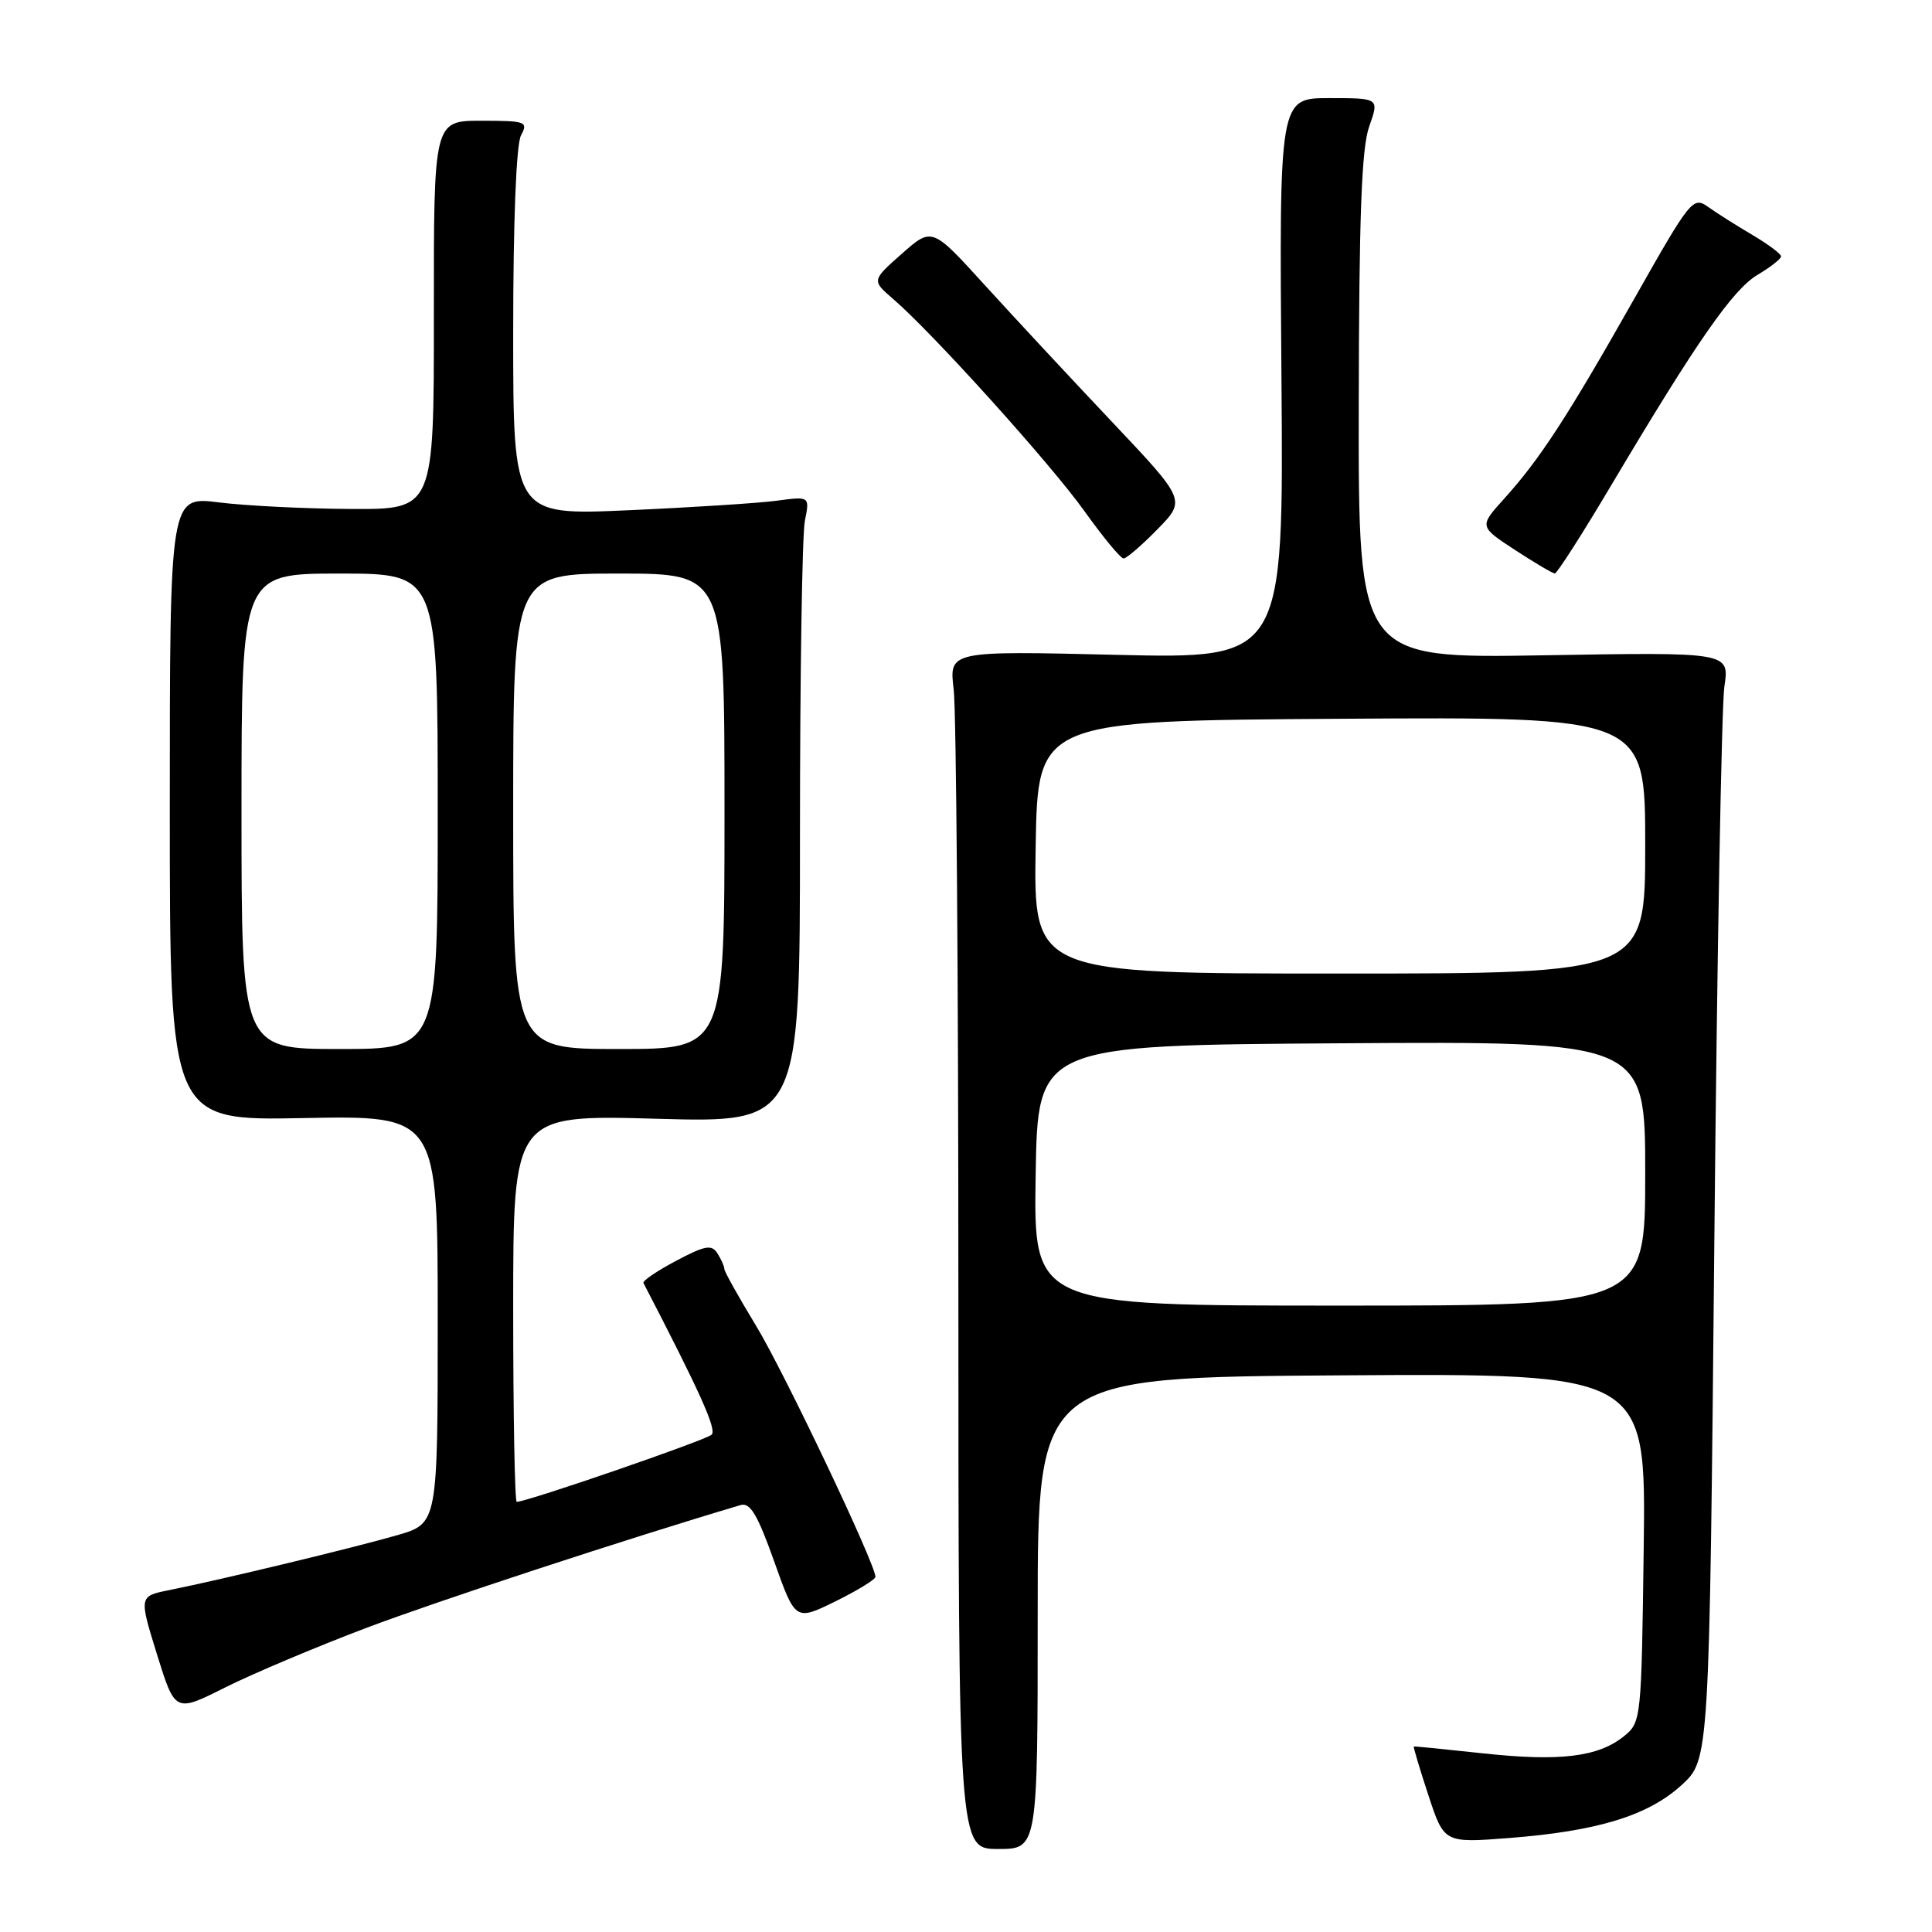 <?xml version="1.0" encoding="UTF-8" standalone="no"?>
<!DOCTYPE svg PUBLIC "-//W3C//DTD SVG 1.1//EN" "http://www.w3.org/Graphics/SVG/1.1/DTD/svg11.dtd" >
<svg xmlns="http://www.w3.org/2000/svg" xmlns:xlink="http://www.w3.org/1999/xlink" version="1.1" viewBox="0 0 256 256">
 <g >
 <path fill="currentColor"
d=" M 137.50 213.75 C 137.50 182.50 137.50 182.50 177.80 182.24 C 218.10 181.98 218.10 181.98 217.80 205.08 C 217.50 227.87 217.47 228.21 215.18 230.06 C 211.78 232.81 206.69 233.43 196.53 232.33 C 191.56 231.79 187.43 231.38 187.34 231.42 C 187.25 231.47 188.11 234.36 189.26 237.85 C 191.35 244.21 191.35 244.21 199.92 243.55 C 211.69 242.64 218.39 240.58 222.82 236.53 C 226.50 233.16 226.50 233.16 227.16 164.33 C 227.52 126.47 228.12 93.45 228.49 90.95 C 229.17 86.41 229.17 86.41 204.58 86.83 C 180.00 87.25 180.00 87.25 180.04 53.87 C 180.08 28.63 180.41 19.59 181.43 16.75 C 182.76 13.00 182.76 13.00 176.13 13.00 C 169.50 13.00 169.50 13.00 169.80 50.15 C 170.09 87.29 170.09 87.29 147.92 86.77 C 125.75 86.24 125.75 86.24 126.37 91.37 C 126.71 94.19 126.99 129.91 126.99 170.75 C 127.00 245.00 127.00 245.00 132.25 245.00 C 137.50 245.00 137.50 245.00 137.50 213.75 Z  M 48.50 215.72 C 57.86 212.18 83.09 203.89 98.13 199.43 C 99.40 199.05 100.38 200.70 102.57 206.86 C 105.39 214.79 105.39 214.79 110.70 212.19 C 113.61 210.75 116.00 209.29 116.00 208.94 C 116.00 207.24 103.85 181.69 100.17 175.65 C 97.88 171.88 95.99 168.50 95.98 168.15 C 95.98 167.79 95.56 166.86 95.06 166.07 C 94.30 164.87 93.42 165.03 89.58 167.07 C 87.06 168.40 85.12 169.72 85.26 170.00 C 92.77 184.49 94.99 189.41 94.30 190.10 C 93.58 190.82 69.84 199.00 68.47 199.00 C 68.21 199.00 68.00 187.46 68.00 173.35 C 68.00 147.71 68.00 147.71 87.00 148.24 C 106.00 148.78 106.00 148.78 106.00 110.52 C 106.00 89.47 106.29 70.79 106.65 69.01 C 107.30 65.76 107.30 65.76 102.90 66.35 C 100.48 66.67 91.64 67.24 83.25 67.61 C 68.00 68.29 68.00 68.29 68.00 44.08 C 68.00 29.30 68.40 19.11 69.04 17.93 C 70.01 16.12 69.69 16.00 63.77 16.00 C 57.47 16.00 57.47 16.00 57.49 41.75 C 57.50 67.50 57.50 67.50 46.50 67.44 C 40.45 67.41 32.58 67.02 29.00 66.57 C 22.50 65.76 22.50 65.76 22.50 107.13 C 22.50 148.50 22.50 148.50 40.25 148.15 C 58.00 147.81 58.00 147.81 58.00 174.83 C 58.00 201.86 58.00 201.86 52.67 203.41 C 47.06 205.04 29.30 209.32 22.46 210.69 C 18.41 211.50 18.41 211.50 20.80 219.21 C 23.20 226.93 23.20 226.93 29.85 223.59 C 33.51 221.76 41.90 218.22 48.50 215.72 Z  M 213.52 64.26 C 224.85 45.20 229.63 38.33 232.91 36.40 C 234.61 35.39 236.00 34.30 236.00 33.97 C 236.00 33.64 234.31 32.38 232.25 31.16 C 230.19 29.95 227.55 28.28 226.38 27.45 C 224.33 25.98 224.05 26.32 216.47 39.72 C 207.64 55.32 204.05 60.83 199.30 66.09 C 195.99 69.76 195.99 69.76 200.74 72.87 C 203.36 74.58 205.74 75.98 206.02 75.99 C 206.31 75.99 209.69 70.72 213.52 64.26 Z  M 153.37 70.13 C 157.15 66.27 157.15 66.27 147.32 55.87 C 141.92 50.16 134.35 42.02 130.50 37.79 C 123.50 30.09 123.50 30.09 119.50 33.62 C 115.50 37.16 115.50 37.16 118.34 39.61 C 123.64 44.18 139.22 61.46 143.71 67.75 C 146.17 71.19 148.49 74.00 148.88 74.00 C 149.27 74.00 151.29 72.26 153.37 70.13 Z  M 137.23 155.75 C 137.50 138.50 137.50 138.50 177.75 138.24 C 218.00 137.98 218.00 137.98 218.00 155.49 C 218.00 173.00 218.00 173.00 177.48 173.00 C 136.95 173.00 136.95 173.00 137.23 155.75 Z  M 137.23 112.25 C 137.50 95.50 137.50 95.50 177.75 95.24 C 218.00 94.98 218.00 94.98 218.00 111.99 C 218.00 129.00 218.00 129.00 177.48 129.00 C 136.95 129.00 136.95 129.00 137.23 112.25 Z  M 32.00 107.50 C 32.00 76.00 32.00 76.00 45.00 76.00 C 58.00 76.00 58.00 76.00 58.00 107.50 C 58.00 139.00 58.00 139.00 45.00 139.00 C 32.00 139.00 32.00 139.00 32.00 107.50 Z  M 68.00 107.50 C 68.00 76.00 68.00 76.00 82.00 76.00 C 96.00 76.00 96.00 76.00 96.00 107.50 C 96.00 139.00 96.00 139.00 82.00 139.00 C 68.00 139.00 68.00 139.00 68.00 107.50 Z "/>
</g>
</svg>